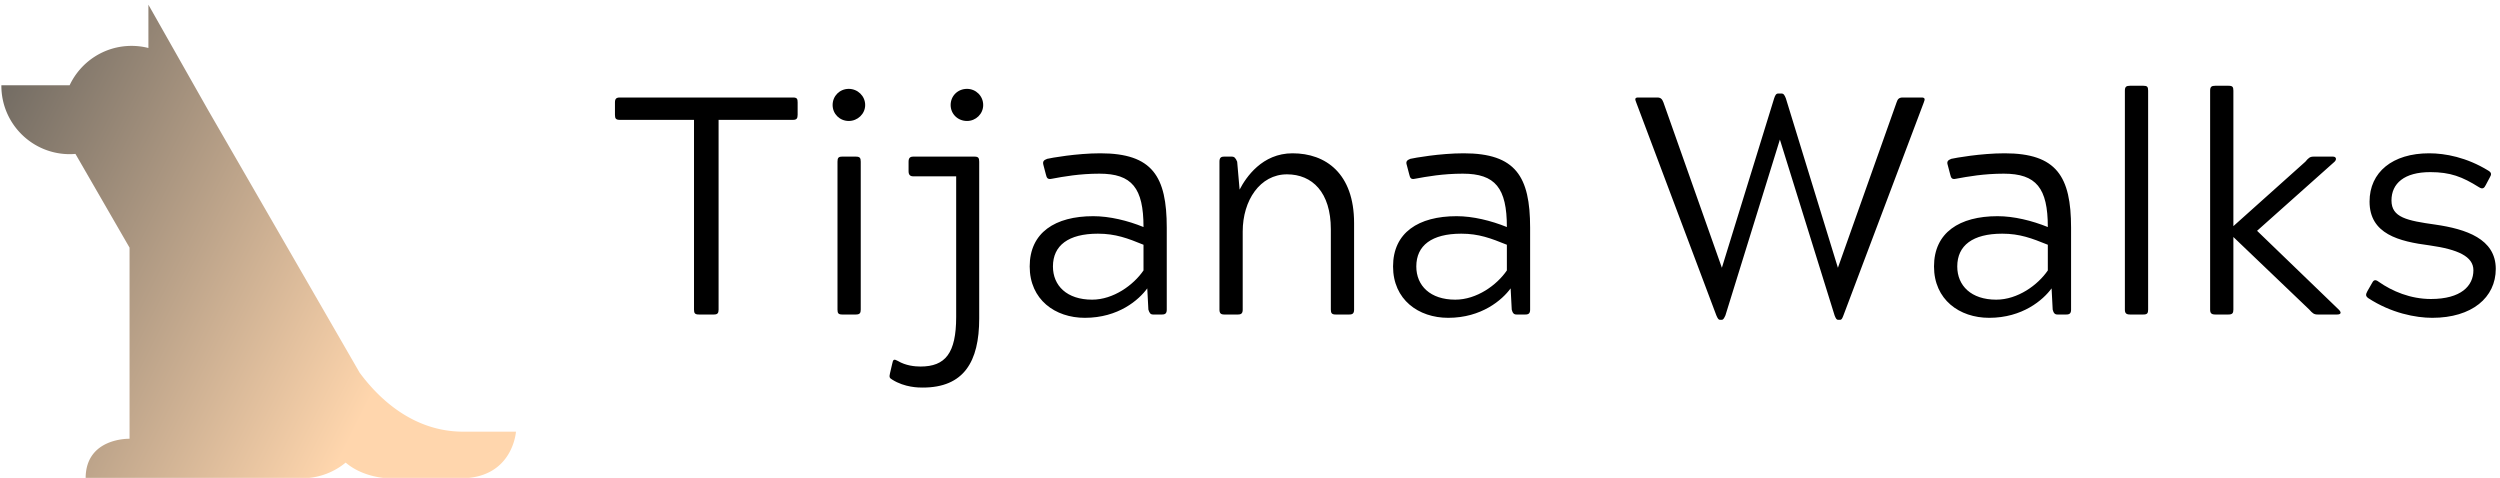 <svg data-v-423bf9ae="" xmlns="http://www.w3.org/2000/svg" viewBox="0 0 497 95" class="iconLeft"><!----><!----><!----><g data-v-423bf9ae="" id="4c495882-076a-4f15-bbf3-e1b5e787bd27" fill="#000000" transform="matrix(4.402,0,0,4.402,121.637,4.284)"><path d="M0.36 3.43C0.20 3.43 0.14 3.49 0.14 3.65L0.14 4.21C0.14 4.38 0.18 4.44 0.36 4.44L3.71 4.44L3.71 13.01C3.71 13.17 3.75 13.23 3.93 13.23L4.61 13.23C4.77 13.23 4.82 13.17 4.82 13.01L4.82 4.44L8.18 4.44C8.34 4.44 8.39 4.38 8.39 4.21L8.39 3.65C8.39 3.49 8.36 3.43 8.18 3.43ZM10.19 13.01C10.19 13.17 10.23 13.23 10.40 13.23L11.02 13.23C11.19 13.23 11.24 13.17 11.24 13.01L11.24 6.33C11.24 6.16 11.20 6.10 11.02 6.10L10.40 6.10C10.23 6.10 10.19 6.16 10.19 6.33ZM9.97 3.77C9.97 4.17 10.29 4.49 10.70 4.49C11.10 4.49 11.44 4.17 11.44 3.77C11.44 3.36 11.10 3.04 10.70 3.04C10.29 3.04 9.97 3.36 9.97 3.77ZM15.30 3.77C15.30 4.17 15.62 4.49 16.04 4.49C16.44 4.49 16.77 4.17 16.77 3.77C16.77 3.36 16.44 3.04 16.04 3.04C15.62 3.04 15.30 3.36 15.30 3.77ZM13.40 6.76C13.40 6.92 13.47 6.99 13.61 6.99L15.55 6.99L15.55 7.32L15.55 13.34C15.55 14.98 15.06 15.58 13.94 15.58C13.68 15.58 13.27 15.54 12.92 15.33C12.74 15.23 12.70 15.25 12.66 15.46L12.56 15.89C12.52 16.06 12.54 16.10 12.66 16.17C13.23 16.53 13.86 16.53 14.04 16.53C15.89 16.53 16.59 15.37 16.59 13.41L16.59 6.33C16.59 6.16 16.55 6.10 16.38 6.10L13.61 6.10C13.47 6.10 13.40 6.16 13.40 6.33ZM19.87 7.10C20.40 7 21.13 6.87 22.02 6.87C23.49 6.87 24.01 7.52 24.01 9.28C23.30 8.99 22.48 8.79 21.74 8.79C20.02 8.79 18.87 9.53 18.87 11.06C18.87 12.56 20.02 13.38 21.36 13.38C22.88 13.38 23.80 12.57 24.18 12.05L24.23 13.01C24.28 13.17 24.33 13.23 24.44 13.23L24.85 13.23C25.00 13.23 25.06 13.17 25.06 13.01L25.06 9.31C25.06 7 24.42 5.95 22.06 5.95C20.99 5.95 19.82 6.16 19.66 6.20C19.49 6.26 19.45 6.33 19.49 6.48L19.60 6.90C19.64 7.07 19.68 7.14 19.87 7.10ZM21.95 9.58C22.75 9.58 23.30 9.79 24.01 10.08L24.01 11.24C23.56 11.90 22.65 12.56 21.69 12.56C20.55 12.56 19.92 11.93 19.92 11.06C19.92 10.11 20.62 9.58 21.95 9.58ZM28.24 6.33C28.17 6.16 28.11 6.10 28 6.10L27.65 6.10C27.50 6.10 27.44 6.16 27.44 6.33L27.44 9.53L27.44 13.01C27.44 13.17 27.50 13.23 27.65 13.23L28.28 13.23C28.43 13.23 28.49 13.17 28.49 13.01L28.49 9.48C28.49 8.08 29.27 6.90 30.49 6.90C31.63 6.90 32.47 7.71 32.47 9.38L32.47 13.01C32.47 13.17 32.52 13.23 32.68 13.23L33.31 13.23C33.46 13.23 33.52 13.17 33.52 13.01L33.52 9.10C33.52 6.86 32.24 5.95 30.74 5.95C29.37 5.95 28.64 7.03 28.35 7.59ZM36.27 7.10C36.81 7 37.53 6.87 38.43 6.87C39.90 6.87 40.42 7.52 40.42 9.28C39.70 8.99 38.89 8.79 38.15 8.79C36.43 8.79 35.28 9.53 35.28 11.06C35.28 12.56 36.43 13.38 37.77 13.38C39.28 13.38 40.21 12.57 40.59 12.05L40.64 13.01C40.68 13.17 40.74 13.23 40.85 13.23L41.26 13.23C41.41 13.23 41.47 13.17 41.47 13.01L41.47 9.31C41.47 7 40.82 5.95 38.47 5.95C37.39 5.95 36.23 6.16 36.06 6.20C35.90 6.26 35.85 6.33 35.90 6.48L36.01 6.90C36.05 7.07 36.09 7.14 36.27 7.10ZM38.36 9.58C39.16 9.58 39.70 9.79 40.42 10.08L40.42 11.24C39.97 11.90 39.06 12.56 38.09 12.56C36.96 12.56 36.33 11.93 36.33 11.06C36.33 10.11 37.03 9.58 38.36 9.58ZM47.49 3.65C47.43 3.49 47.36 3.43 47.21 3.43L46.35 3.43C46.21 3.43 46.19 3.49 46.26 3.65L49.88 13.27C49.94 13.41 49.98 13.47 50.04 13.47L50.13 13.47C50.19 13.47 50.23 13.40 50.29 13.27L52.75 5.33L55.22 13.27C55.27 13.40 55.31 13.47 55.37 13.47L55.47 13.47C55.54 13.47 55.57 13.40 55.62 13.27L59.25 3.65C59.32 3.49 59.29 3.43 59.15 3.43L58.30 3.43C58.14 3.43 58.07 3.49 58.02 3.65L55.37 11.12L53.02 3.47C52.96 3.32 52.92 3.25 52.82 3.25L52.68 3.25C52.58 3.25 52.54 3.32 52.49 3.47L50.13 11.12ZM60.70 7.10C61.24 7 61.96 6.87 62.86 6.87C64.33 6.87 64.85 7.52 64.85 9.28C64.13 8.99 63.32 8.79 62.58 8.79C60.86 8.79 59.71 9.53 59.71 11.06C59.71 12.56 60.86 13.38 62.20 13.38C63.71 13.38 64.64 12.57 65.02 12.05L65.07 13.01C65.11 13.17 65.17 13.23 65.28 13.23L65.69 13.23C65.84 13.23 65.90 13.17 65.90 13.01L65.90 9.31C65.90 7 65.25 5.95 62.90 5.95C61.82 5.95 60.66 6.16 60.49 6.20C60.33 6.26 60.28 6.33 60.33 6.48L60.44 6.90C60.48 7.07 60.52 7.14 60.70 7.10ZM62.79 9.58C63.59 9.58 64.13 9.79 64.85 10.08L64.85 11.24C64.40 11.90 63.49 12.56 62.52 12.56C61.39 12.56 60.76 11.93 60.76 11.06C60.76 10.11 61.46 9.58 62.79 9.58ZM68.33 13.01C68.33 13.17 68.39 13.23 68.56 13.23L69.17 13.23C69.34 13.23 69.38 13.17 69.38 13.01L69.38 3.12C69.38 2.95 69.34 2.90 69.17 2.90L68.56 2.90C68.39 2.90 68.33 2.95 68.33 3.12ZM74.30 9.45L77.80 6.33C77.91 6.22 77.87 6.10 77.73 6.10L76.85 6.10C76.69 6.10 76.62 6.16 76.48 6.33L73.23 9.24L73.23 3.12C73.23 2.95 73.19 2.90 73.01 2.90L72.41 2.90C72.24 2.90 72.18 2.95 72.18 3.12L72.18 13.01C72.18 13.17 72.24 13.23 72.41 13.23L73.01 13.23C73.18 13.23 73.23 13.17 73.23 13.01L73.23 9.73L76.66 13.01C76.80 13.17 76.87 13.23 77.03 13.23L77.92 13.23C78.05 13.23 78.15 13.17 77.99 13.01ZM82.15 12.53C81.23 12.53 80.40 12.18 79.79 11.75C79.62 11.62 79.55 11.69 79.48 11.83L79.28 12.18C79.20 12.33 79.20 12.40 79.32 12.49C80.36 13.17 81.47 13.38 82.21 13.38C84.01 13.38 85.08 12.46 85.08 11.17C85.08 9.81 83.73 9.37 82.35 9.17C81.07 8.99 80.37 8.85 80.37 8.08C80.37 7.31 80.95 6.80 82.12 6.80C83.03 6.80 83.57 7.01 84.32 7.48C84.49 7.59 84.56 7.52 84.63 7.38L84.81 7.04C84.88 6.92 84.91 6.83 84.74 6.73C83.76 6.13 82.80 5.95 82.07 5.95C80.42 5.95 79.38 6.80 79.38 8.13C79.38 9.60 80.71 9.93 82.10 10.11C83.37 10.29 84.07 10.61 84.07 11.23C84.07 11.94 83.51 12.53 82.15 12.53Z"></path></g><defs data-v-423bf9ae=""><linearGradient data-v-423bf9ae="" gradientTransform="rotate(25)" id="517afe86-f19b-41ee-badc-262067710f40" x1="0%" y1="0%" x2="100%" y2="0%"><stop data-v-423bf9ae="" offset="0%" style="stop-color: rgb(103, 99, 93); stop-opacity: 1;"></stop><stop data-v-423bf9ae="" offset="100%" style="stop-color: rgb(255, 214, 173); stop-opacity: 1;"></stop></linearGradient></defs><g data-v-423bf9ae="" id="42120626-f4bf-4d50-9dff-a8bb4ccd3d08" transform="matrix(1.023,0,0,1.023,-0.136,-3.14)" stroke="none" fill="url(#517afe86-f19b-41ee-badc-262067710f40)"><path d="M90.159 86.956c-9.812 0-16.491-6.532-20.135-11.46L40.533 24.394h.001L28.973 3.987v8.408a13.274 13.274 0 0 0-3.273-.409c-5.321 0-9.911 3.129-12.034 7.648H.403c0 .033-.003.069-.003.104 0 7.34 5.951 13.29 13.291 13.29.373 0 .739-.021 1.103-.051l10.514 18.218v37.14s-8.532-.265-8.532 7.679h42.168s.151 0 .406-.019a13.225 13.225 0 0 0 7.957-3.031c3.524 3.021 8.343 3.05 8.343 3.05h14.02c10.14 0 10.731-9.058 10.731-9.058H90.159z"></path></g><!----></svg>